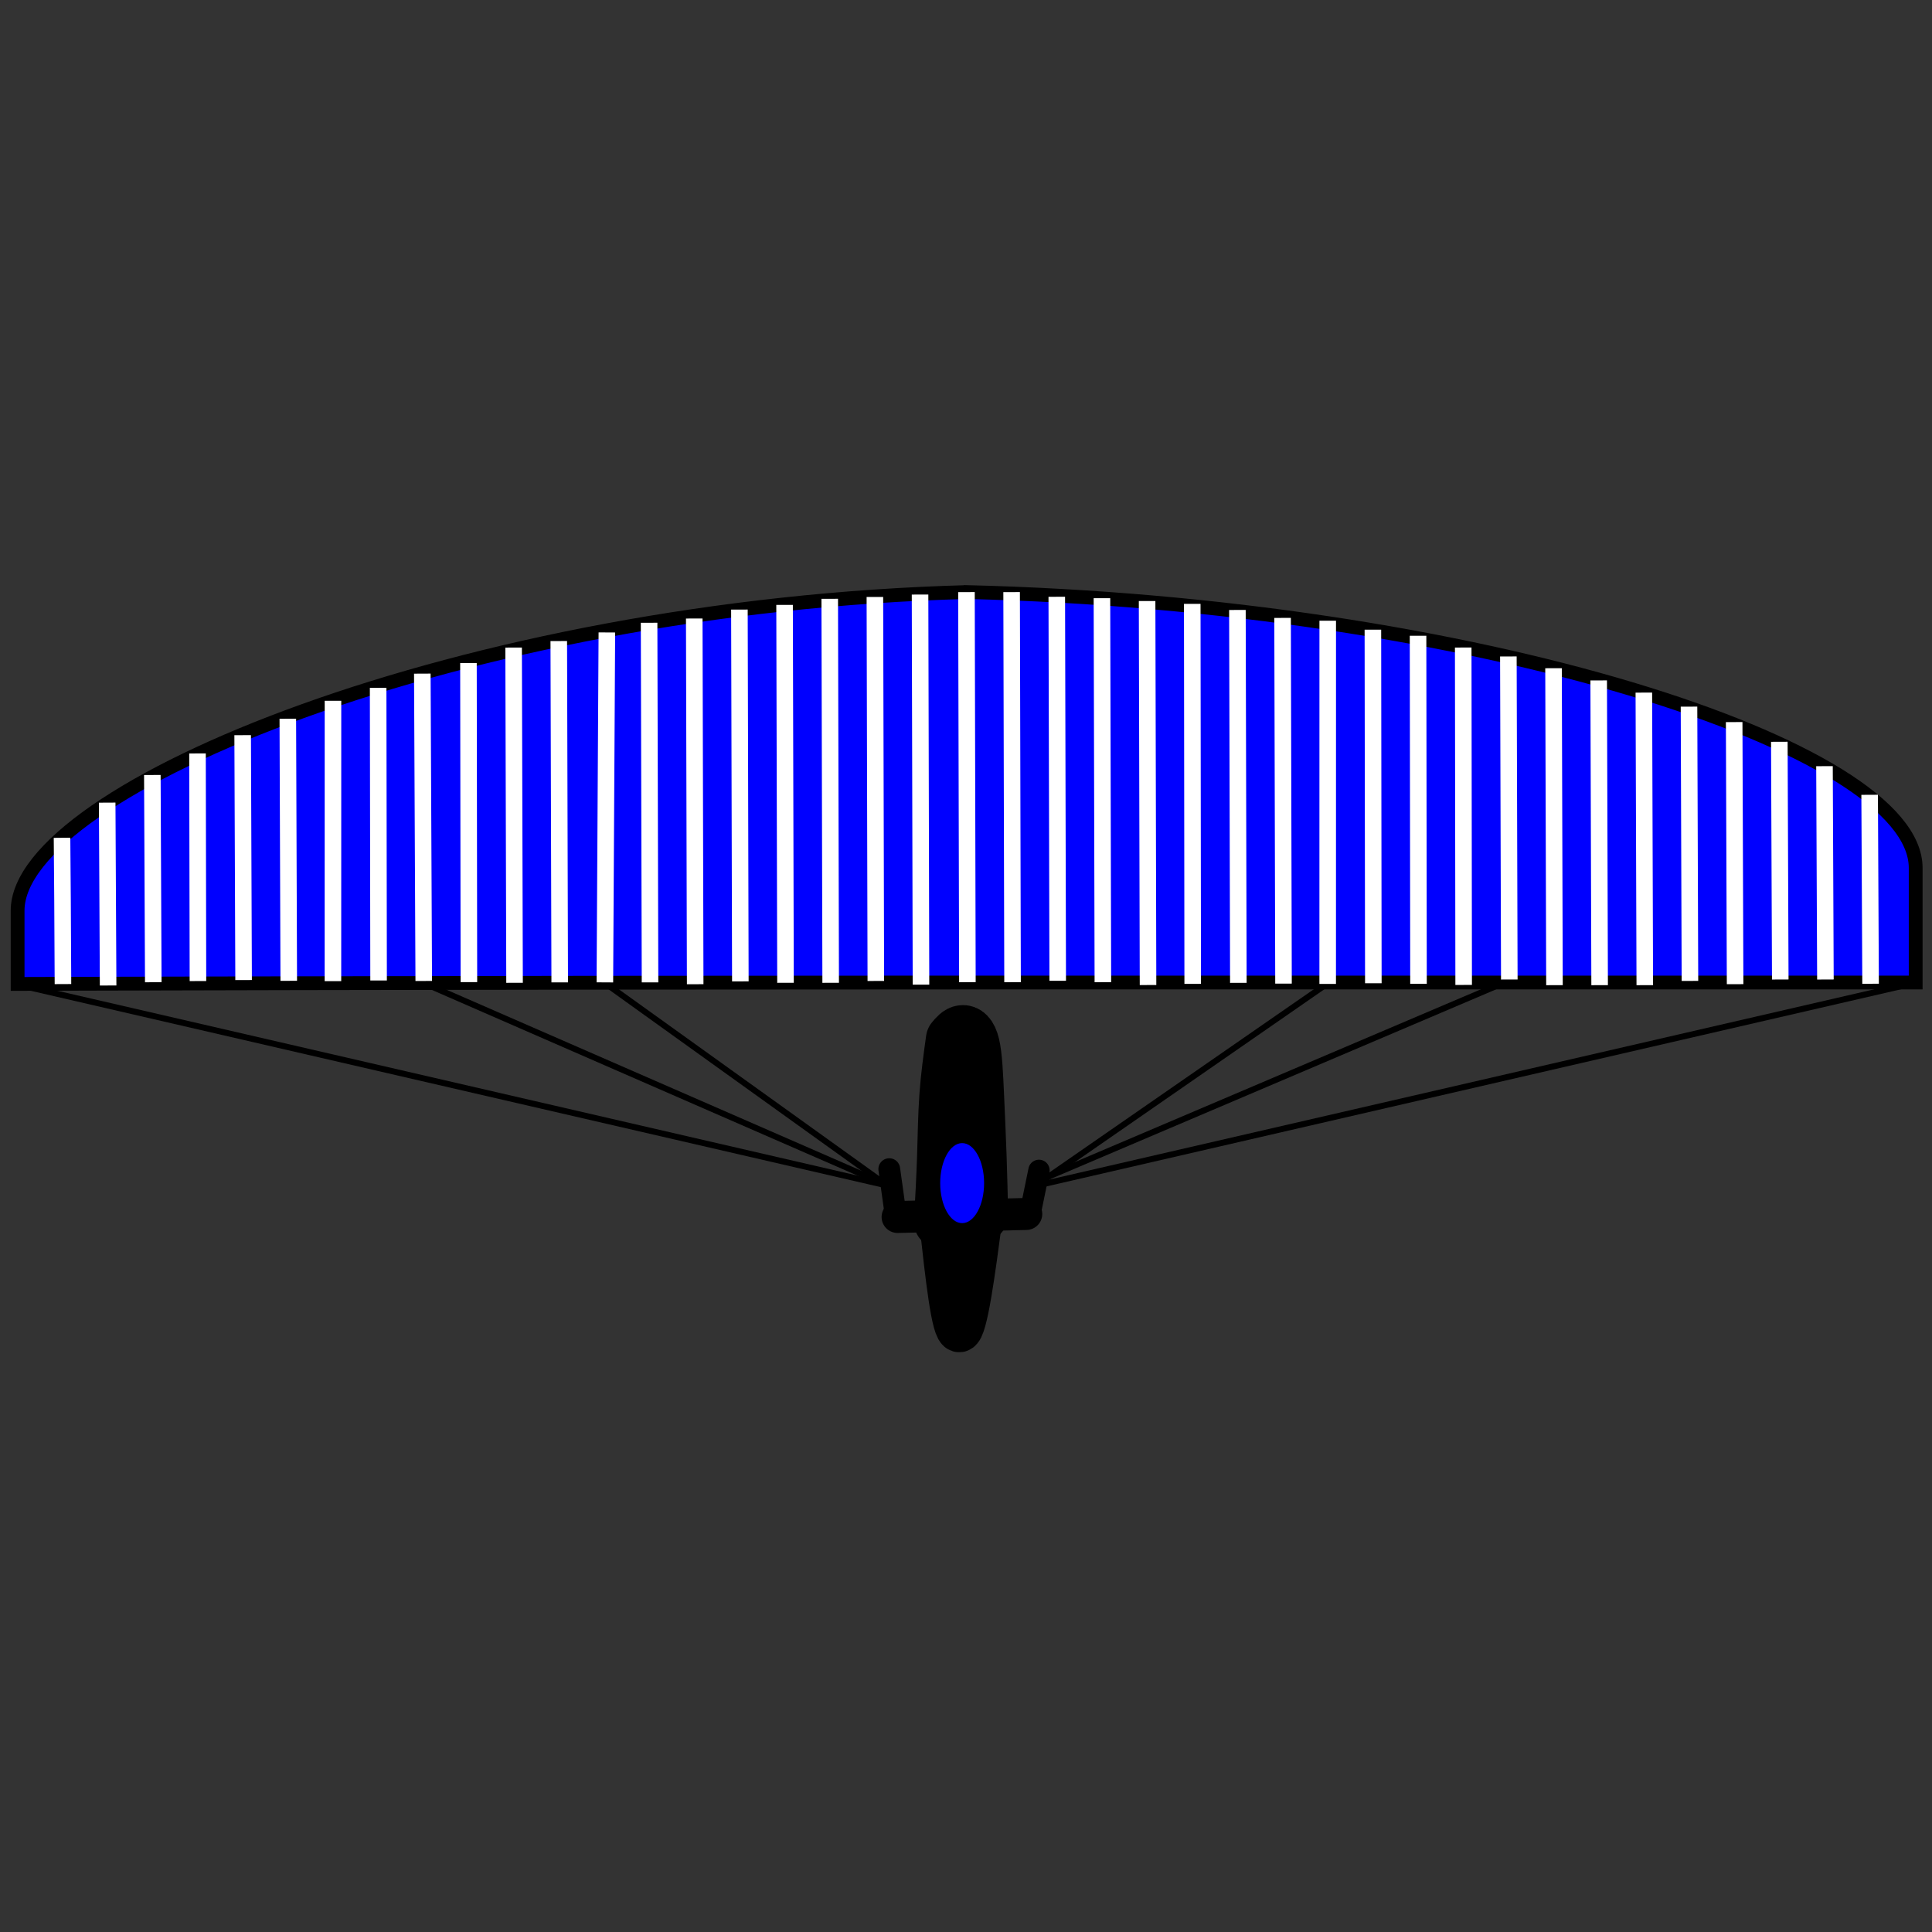 <?xml version="1.0" encoding="UTF-8" standalone="no"?>
<svg
   viewBox="0 0 700 700"
   class="w-full h-auto shadow"
   version="1.1"
   id="svg420"
   sodipodi:docname="canopy.svg"
   inkscape:version="1.2.1 (9c6d41e410, 2022-07-14)"
   width="700"
   height="700"
   xmlns:inkscape="http://www.inkscape.org/namespaces/inkscape"
   xmlns:sodipodi="http://sodipodi.sourceforge.net/DTD/sodipodi-0.dtd"
   xmlns="http://www.w3.org/2000/svg"
   xmlns:svg="http://www.w3.org/2000/svg">
  <rect x="0" y="0" width="700" height="700" fill="#333333" stroke="none"/>
  <defs
     id="defs424">
    <inkscape:path-effect
       effect="bspline"
       id="path-effect1797"
       is_visible="true"
       lpeversion="1"
       weight="33.333"
       steps="2"
       helper_size="0"
       apply_no_weight="true"
       apply_with_weight="true"
       only_selected="false" />
    <inkscape:path-effect
       effect="bspline"
       id="path-effect1791"
       is_visible="true"
       lpeversion="1"
       weight="33.333"
       steps="2"
       helper_size="0"
       apply_no_weight="true"
       apply_with_weight="true"
       only_selected="false" />
    <inkscape:path-effect
       effect="bspline"
       id="path-effect1785"
       is_visible="true"
       lpeversion="1"
       weight="33.333"
       steps="2"
       helper_size="0"
       apply_no_weight="true"
       apply_with_weight="true"
       only_selected="false" />
    <inkscape:path-effect
       effect="bspline"
       id="path-effect1779"
       is_visible="true"
       lpeversion="1"
       weight="33.333"
       steps="2"
       helper_size="0"
       apply_no_weight="true"
       apply_with_weight="true"
       only_selected="false" />
    <inkscape:path-effect
       effect="bspline"
       id="path-effect1773"
       is_visible="true"
       lpeversion="1"
       weight="33.333"
       steps="2"
       helper_size="0"
       apply_no_weight="true"
       apply_with_weight="true"
       only_selected="false" />
    <inkscape:path-effect
       effect="bspline"
       id="path-effect1767"
       is_visible="true"
       lpeversion="1"
       weight="33.333"
       steps="2"
       helper_size="0"
       apply_no_weight="true"
       apply_with_weight="true"
       only_selected="false" />
    <inkscape:path-effect
       effect="bspline"
       id="path-effect1761"
       is_visible="true"
       lpeversion="1"
       weight="33.333"
       steps="2"
       helper_size="0"
       apply_no_weight="true"
       apply_with_weight="true"
       only_selected="false" />
    <inkscape:path-effect
       effect="bspline"
       id="path-effect1755"
       is_visible="true"
       lpeversion="1"
       weight="33.333"
       steps="2"
       helper_size="0"
       apply_no_weight="true"
       apply_with_weight="true"
       only_selected="false" />
    <inkscape:path-effect
       effect="bspline"
       id="path-effect1749"
       is_visible="true"
       lpeversion="1"
       weight="33.333"
       steps="2"
       helper_size="0"
       apply_no_weight="true"
       apply_with_weight="true"
       only_selected="false" />
    <inkscape:path-effect
       effect="bspline"
       id="path-effect1743"
       is_visible="true"
       lpeversion="1"
       weight="33.333"
       steps="2"
       helper_size="0"
       apply_no_weight="true"
       apply_with_weight="true"
       only_selected="false" />
    <inkscape:path-effect
       effect="bspline"
       id="path-effect1737"
       is_visible="true"
       lpeversion="1"
       weight="33.333"
       steps="2"
       helper_size="0"
       apply_no_weight="true"
       apply_with_weight="true"
       only_selected="false" />
    <inkscape:path-effect
       effect="bspline"
       id="path-effect1731"
       is_visible="true"
       lpeversion="1"
       weight="33.333"
       steps="2"
       helper_size="0"
       apply_no_weight="true"
       apply_with_weight="true"
       only_selected="false" />
    <inkscape:path-effect
       effect="bspline"
       id="path-effect1725"
       is_visible="true"
       lpeversion="1"
       weight="33.333"
       steps="2"
       helper_size="0"
       apply_no_weight="true"
       apply_with_weight="true"
       only_selected="false" />
    <inkscape:path-effect
       effect="bspline"
       id="path-effect1719"
       is_visible="true"
       lpeversion="1"
       weight="33.333"
       steps="2"
       helper_size="0"
       apply_no_weight="true"
       apply_with_weight="true"
       only_selected="false" />
    <inkscape:path-effect
       effect="bspline"
       id="path-effect1713"
       is_visible="true"
       lpeversion="1"
       weight="33.333"
       steps="2"
       helper_size="0"
       apply_no_weight="true"
       apply_with_weight="true"
       only_selected="false" />
    <inkscape:path-effect
       effect="bspline"
       id="path-effect1707"
       is_visible="true"
       lpeversion="1"
       weight="33.333"
       steps="2"
       helper_size="0"
       apply_no_weight="true"
       apply_with_weight="true"
       only_selected="false" />
    <inkscape:path-effect
       effect="bspline"
       id="path-effect1701"
       is_visible="true"
       lpeversion="1"
       weight="33.333"
       steps="2"
       helper_size="0"
       apply_no_weight="true"
       apply_with_weight="true"
       only_selected="false" />
    <inkscape:path-effect
       effect="bspline"
       id="path-effect1695"
       is_visible="true"
       lpeversion="1"
       weight="33.333"
       steps="2"
       helper_size="0"
       apply_no_weight="true"
       apply_with_weight="true"
       only_selected="false" />
    <inkscape:path-effect
       effect="bspline"
       id="path-effect1683"
       is_visible="true"
       lpeversion="1"
       weight="33.333"
       steps="2"
       helper_size="0"
       apply_no_weight="true"
       apply_with_weight="true"
       only_selected="false" />
    <inkscape:path-effect
       effect="bspline"
       id="path-effect1677"
       is_visible="true"
       lpeversion="1"
       weight="33.333"
       steps="2"
       helper_size="0"
       apply_no_weight="true"
       apply_with_weight="true"
       only_selected="false" />
    <inkscape:path-effect
       effect="bspline"
       id="path-effect1671"
       is_visible="true"
       lpeversion="1"
       weight="33.333"
       steps="2"
       helper_size="0"
       apply_no_weight="true"
       apply_with_weight="true"
       only_selected="false" />
    <inkscape:path-effect
       effect="bspline"
       id="path-effect1665"
       is_visible="true"
       lpeversion="1"
       weight="33.333"
       steps="2"
       helper_size="0"
       apply_no_weight="true"
       apply_with_weight="true"
       only_selected="false" />
    <inkscape:path-effect
       effect="bspline"
       id="path-effect1659"
       is_visible="true"
       lpeversion="1"
       weight="33.333"
       steps="2"
       helper_size="0"
       apply_no_weight="true"
       apply_with_weight="true"
       only_selected="false" />
    <inkscape:path-effect
       effect="bspline"
       id="path-effect1653"
       is_visible="true"
       lpeversion="1"
       weight="33.333"
       steps="2"
       helper_size="0"
       apply_no_weight="true"
       apply_with_weight="true"
       only_selected="false" />
    <inkscape:path-effect
       effect="bspline"
       id="path-effect1647"
       is_visible="true"
       lpeversion="1"
       weight="33.333"
       steps="2"
       helper_size="0"
       apply_no_weight="true"
       apply_with_weight="true"
       only_selected="false" />
    <inkscape:path-effect
       effect="bspline"
       id="path-effect1641"
       is_visible="true"
       lpeversion="1"
       weight="33.333"
       steps="2"
       helper_size="0"
       apply_no_weight="true"
       apply_with_weight="true"
       only_selected="false" />
    <inkscape:path-effect
       effect="bspline"
       id="path-effect1635"
       is_visible="true"
       lpeversion="1"
       weight="33.333"
       steps="2"
       helper_size="0"
       apply_no_weight="true"
       apply_with_weight="true"
       only_selected="false" />
    <inkscape:path-effect
       effect="bspline"
       id="path-effect1629"
       is_visible="true"
       lpeversion="1"
       weight="33.333"
       steps="2"
       helper_size="0"
       apply_no_weight="true"
       apply_with_weight="true"
       only_selected="false" />
    <inkscape:path-effect
       effect="bspline"
       id="path-effect1623"
       is_visible="true"
       lpeversion="1"
       weight="33.333"
       steps="2"
       helper_size="0"
       apply_no_weight="true"
       apply_with_weight="true"
       only_selected="false" />
    <inkscape:path-effect
       effect="bspline"
       id="path-effect1617"
       is_visible="true"
       lpeversion="1"
       weight="33.333"
       steps="2"
       helper_size="0"
       apply_no_weight="true"
       apply_with_weight="true"
       only_selected="false" />
    <inkscape:path-effect
       effect="bspline"
       id="path-effect1611"
       is_visible="true"
       lpeversion="1"
       weight="33.333"
       steps="2"
       helper_size="0"
       apply_no_weight="true"
       apply_with_weight="true"
       only_selected="false" />
    <inkscape:perspective
       sodipodi:type="inkscape:persp3d"
       inkscape:vp_x="0 : 450.5 : 1"
       inkscape:vp_y="0 : 4 : 0"
       inkscape:vp_z="1 : 450.5 : 1"
       inkscape:persp3d-origin="0.5 : 450.33333 : 1"
       id="perspective1064" />
    <inkscape:path-effect
       effect="bspline"
       id="path-effect7866"
       is_visible="true"
       lpeversion="1"
       weight="33.333"
       steps="2"
       helper_size="0"
       apply_no_weight="true"
       apply_with_weight="true"
       only_selected="false" />
    <inkscape:path-effect
       effect="bspline"
       id="path-effect7257"
       is_visible="true"
       lpeversion="1"
       weight="33.333"
       steps="2"
       helper_size="0"
       apply_no_weight="true"
       apply_with_weight="true"
       only_selected="false" />
    <inkscape:path-effect
       effect="bspline"
       id="path-effect7464"
       is_visible="true"
       lpeversion="1"
       weight="33.333"
       steps="2"
       helper_size="0"
       apply_no_weight="true"
       apply_with_weight="true"
       only_selected="false" />
    <inkscape:path-effect
       effect="bspline"
       id="path-effect7468"
       is_visible="true"
       lpeversion="1"
       weight="33.333"
       steps="2"
       helper_size="0"
       apply_no_weight="true"
       apply_with_weight="true"
       only_selected="false" />
    <inkscape:path-effect
       effect="bspline"
       id="path-effect7704"
       is_visible="true"
       lpeversion="1"
       weight="33.333"
       steps="2"
       helper_size="0"
       apply_no_weight="true"
       apply_with_weight="true"
       only_selected="false" />
    <inkscape:path-effect
       effect="bspline"
       id="path-effect7692"
       is_visible="true"
       lpeversion="1"
       weight="33.333"
       steps="2"
       helper_size="0"
       apply_no_weight="true"
       apply_with_weight="true"
       only_selected="false" />
    <inkscape:path-effect
       effect="bspline"
       id="path-effect7700"
       is_visible="true"
       lpeversion="1"
       weight="33.333"
       steps="2"
       helper_size="0"
       apply_no_weight="true"
       apply_with_weight="true"
       only_selected="false" />
    <inkscape:path-effect
       effect="bspline"
       id="path-effect7696"
       is_visible="true"
       lpeversion="1"
       weight="33.333"
       steps="2"
       helper_size="0"
       apply_no_weight="true"
       apply_with_weight="true"
       only_selected="false" />
    <inkscape:path-effect
       effect="bspline"
       id="path-effect1611-7"
       is_visible="true"
       lpeversion="1"
       weight="33.333"
       steps="2"
       helper_size="0"
       apply_no_weight="true"
       apply_with_weight="true"
       only_selected="false" />
    <inkscape:path-effect
       effect="bspline"
       id="path-effect1623-8"
       is_visible="true"
       lpeversion="1"
       weight="33.333"
       steps="2"
       helper_size="0"
       apply_no_weight="true"
       apply_with_weight="true"
       only_selected="false" />
    <inkscape:path-effect
       effect="bspline"
       id="path-effect1629-3"
       is_visible="true"
       lpeversion="1"
       weight="33.333"
       steps="2"
       helper_size="0"
       apply_no_weight="true"
       apply_with_weight="true"
       only_selected="false" />
    <inkscape:path-effect
       effect="bspline"
       id="path-effect1641-5"
       is_visible="true"
       lpeversion="1"
       weight="33.333"
       steps="2"
       helper_size="0"
       apply_no_weight="true"
       apply_with_weight="true"
       only_selected="false" />
    <inkscape:path-effect
       effect="bspline"
       id="path-effect1647-8"
       is_visible="true"
       lpeversion="1"
       weight="33.333"
       steps="2"
       helper_size="0"
       apply_no_weight="true"
       apply_with_weight="true"
       only_selected="false" />
    <inkscape:path-effect
       effect="bspline"
       id="path-effect1659-1"
       is_visible="true"
       lpeversion="1"
       weight="33.333"
       steps="2"
       helper_size="0"
       apply_no_weight="true"
       apply_with_weight="true"
       only_selected="false" />
    <inkscape:path-effect
       effect="bspline"
       id="path-effect1665-9"
       is_visible="true"
       lpeversion="1"
       weight="33.333"
       steps="2"
       helper_size="0"
       apply_no_weight="true"
       apply_with_weight="true"
       only_selected="false" />
    <inkscape:path-effect
       effect="bspline"
       id="path-effect1671-5"
       is_visible="true"
       lpeversion="1"
       weight="33.333"
       steps="2"
       helper_size="0"
       apply_no_weight="true"
       apply_with_weight="true"
       only_selected="false" />
    <inkscape:path-effect
       effect="bspline"
       id="path-effect1677-0"
       is_visible="true"
       lpeversion="1"
       weight="33.333"
       steps="2"
       helper_size="0"
       apply_no_weight="true"
       apply_with_weight="true"
       only_selected="false" />
    <inkscape:path-effect
       effect="bspline"
       id="path-effect1695-1"
       is_visible="true"
       lpeversion="1"
       weight="33.333"
       steps="2"
       helper_size="0"
       apply_no_weight="true"
       apply_with_weight="true"
       only_selected="false" />
    <inkscape:path-effect
       effect="bspline"
       id="path-effect1707-2"
       is_visible="true"
       lpeversion="1"
       weight="33.333"
       steps="2"
       helper_size="0"
       apply_no_weight="true"
       apply_with_weight="true"
       only_selected="false" />
    <inkscape:path-effect
       effect="bspline"
       id="path-effect1719-7"
       is_visible="true"
       lpeversion="1"
       weight="33.333"
       steps="2"
       helper_size="0"
       apply_no_weight="true"
       apply_with_weight="true"
       only_selected="false" />
    <inkscape:path-effect
       effect="bspline"
       id="path-effect1725-0"
       is_visible="true"
       lpeversion="1"
       weight="33.333"
       steps="2"
       helper_size="0"
       apply_no_weight="true"
       apply_with_weight="true"
       only_selected="false" />
    <inkscape:path-effect
       effect="bspline"
       id="path-effect1737-7"
       is_visible="true"
       lpeversion="1"
       weight="33.333"
       steps="2"
       helper_size="0"
       apply_no_weight="true"
       apply_with_weight="true"
       only_selected="false" />
    <inkscape:path-effect
       effect="bspline"
       id="path-effect1749-5"
       is_visible="true"
       lpeversion="1"
       weight="33.333"
       steps="2"
       helper_size="0"
       apply_no_weight="true"
       apply_with_weight="true"
       only_selected="false" />
    <inkscape:path-effect
       effect="bspline"
       id="path-effect1755-1"
       is_visible="true"
       lpeversion="1"
       weight="33.333"
       steps="2"
       helper_size="0"
       apply_no_weight="true"
       apply_with_weight="true"
       only_selected="false" />
    <inkscape:path-effect
       effect="bspline"
       id="path-effect1773-0"
       is_visible="true"
       lpeversion="1"
       weight="33.333"
       steps="2"
       helper_size="0"
       apply_no_weight="true"
       apply_with_weight="true"
       only_selected="false" />
    <inkscape:path-effect
       effect="bspline"
       id="path-effect1767-3"
       is_visible="true"
       lpeversion="1"
       weight="33.333"
       steps="2"
       helper_size="0"
       apply_no_weight="true"
       apply_with_weight="true"
       only_selected="false" />
    <inkscape:path-effect
       effect="bspline"
       id="path-effect1779-2"
       is_visible="true"
       lpeversion="1"
       weight="33.333"
       steps="2"
       helper_size="0"
       apply_no_weight="true"
       apply_with_weight="true"
       only_selected="false" />
    <inkscape:path-effect
       effect="bspline"
       id="path-effect1785-8"
       is_visible="true"
       lpeversion="1"
       weight="33.333"
       steps="2"
       helper_size="0"
       apply_no_weight="true"
       apply_with_weight="true"
       only_selected="false" />
    <inkscape:path-effect
       effect="bspline"
       id="path-effect1797-9"
       is_visible="true"
       lpeversion="1"
       weight="33.333"
       steps="2"
       helper_size="0"
       apply_no_weight="true"
       apply_with_weight="true"
       only_selected="false" />
  </defs>
  <sodipodi:namedview
     id="namedview422"
     pagecolor="#ffffff"
     bordercolor="#000000"
     borderopacity="0.25"
     inkscape:showpageshadow="2"
     inkscape:pageopacity="0.0"
     inkscape:pagecheckerboard="0"
     inkscape:deskcolor="#d1d1d1"
     showgrid="false"
     inkscape:zoom="1.075"
     inkscape:cx="277.2093"
     inkscape:cy="274.4186"
     inkscape:window-width="1920"
     inkscape:window-height="1017"
     inkscape:window-x="1912"
     inkscape:window-y="32"
     inkscape:window-maximized="1"
     inkscape:current-layer="svg420" />
  <!-- High-performance Canopy with straight trailing edge -->
  <path
     class="paraglider-canopy"
     d="M 350.275,214.516 C 168.471,219.394 6.38,285.777 6.38,329.944 v 26.553 c 0,0 156.797,-0.514 339.602,-0.514 H 694.086 v -41.535 c -10e-6,-44.167 -161.005,-95.568 -343.81,-99.933 z"
     id="path304"
     style="fill:#0000ff;stroke:#000000;stroke-width:5;stroke-dasharray:none;stroke-opacity:1"
     sodipodi:nodetypes="cscscsc" />
  <!-- Horizontal cell divisions (parallel to straight trailing edge) -->
  <!-- Main ribs (more numerous in performance wings) -->
  <path
     class="performance-rib"
     d="m 694.086,241.971 v 88.334"
     id="path336"
     sodipodi:nodetypes="cc"
     style="stroke-width:1.09" />
  <!-- Suspension lines (more lines for performance wings) -->
  <!-- Left side lines (numerous cascade lines) -->
  <!-- Right side lines -->
  <!-- Advanced speed system (performance feature) -->
  <line
     x1="349.982"
     y1="341.347"
     x2="349.982"
     y2="308.222"
     class="speed-system"
     id="line390"
     style="stroke-width:1.09" />
  <line
     x1="349.982"
     y1="308.222"
     x2="425.255"
     y2="297.18"
     class="speed-system"
     id="line394"
     style="stroke-width:1.09" />
  <!-- Harness with performance cut -->
  <!-- Pilot (low drag position) -->
  <!-- Wingtip steering (performance optimized) -->
  <!-- Straight trailing edge indicator -->
  <!-- Aspect ratio indicator -->
  <path
     style="fill:#ffffff;stroke:#ffffff;stroke-width:6;stroke-linecap:butt;stroke-linejoin:miter;stroke-miterlimit:4;stroke-dasharray:none;stroke-opacity:1"
     d="m 350.167,214.53 c 0.113,47.125 0.226,94.238 0.339,141.339"
     id="path7864"
     inkscape:path-effect="#path-effect7866"
     inkscape:original-d="m 350.16699,214.5302 c 0.11407,47.12497 0.22704,94.23789 0.33891,141.33865"
     sodipodi:nodetypes="cc" />
  <path
     style="fill:none;stroke:#000000;stroke-width:11.588;stroke-linecap:round;stroke-linejoin:round;stroke-miterlimit:4;stroke-dasharray:none;stroke-opacity:1"
     d="m 325.216,440.937 c 15.571,-0.364 31.112,-0.728 46.622,-1.091"
     id="path7255"
     inkscape:path-effect="#path-effect7257"
     inkscape:original-d="m 325.21633,440.93749 c 15.57254,-0.30362 31.11297,-0.67926 46.62203,-1.09111"
     sodipodi:nodetypes="cc" />
  <path
     style="fill:none;stroke:#000000;stroke-width:19.313;stroke-linecap:round;stroke-linejoin:round;stroke-miterlimit:4;stroke-dasharray:none;stroke-opacity:1"
     d="m 340.798,442.713 c 0.43,-7.823 0.862,-15.692 1.117,-23.35 0.255,-7.658 0.33,-15.107 0.833,-22.2 0.503,-7.094 1.444,-13.874 2.38,-20.61 1.078,-1.291 2.145,-2.569 3.516,-2.722 1.371,-0.153 2.982,0.82 3.918,4.778 0.936,3.958 1.24,10.879 1.567,18.175 0.326,7.296 0.675,14.967 0.928,22.278 0.252,7.31 0.409,14.261 0.565,21.163"
     id="path7462"
     inkscape:path-effect="#path-effect7464"
     inkscape:original-d="m 340.79806,442.71336 c 0.46593,-7.82088 0.8939,-15.69039 1.29642,-23.60711 0.10689,-7.40041 0.17931,-14.8491 0.2261,-22.34423 0.96759,-6.68706 2.80685,-20.20873 2.80685,-20.20873 0,0 2.18888,-2.53286 3.23378,-3.87328 1.64229,1.01832 3.25276,1.99093 4.83129,2.91756 0.33489,6.96901 0.63883,13.88951 0.91173,20.76242 0.38235,7.71914 0.72929,15.39027 1.04658,23.01353 0.18801,6.99817 0.34455,13.94877 0.47107,20.85131"
     sodipodi:nodetypes="ccccccccc" />
  <path
     style="fill:none;stroke:#000000;stroke-width:15.45;stroke-linecap:butt;stroke-linejoin:miter;stroke-miterlimit:4;stroke-dasharray:none;stroke-opacity:1"
     d="m 340.798,442.713 c 2.191,19.986 4.377,39.922 6.842,39.503 2.465,-0.419 5.221,-21.184 7.982,-41.992"
     id="path7466"
     inkscape:path-effect="#path-effect7468"
     inkscape:original-d="m 340.79806,442.71336 c 2.21668,19.98353 4.40248,39.91922 6.55651,59.80764 2.78606,-20.71884 5.54325,-41.48338 8.26747,-62.29667"
     sodipodi:nodetypes="ccc" />
  <path
     style="fill:none;stroke:#000000;stroke-width:2.179;stroke-linecap:butt;stroke-linejoin:miter;stroke-miterlimit:4;stroke-dasharray:none;stroke-opacity:1"
     d="M 6.758,356.847 C 112.78,381.338 218.758,405.818 324.69,430.289"
     id="path7690"
     inkscape:path-effect="#path-effect7692"
     inkscape:original-d="M 6.758121,356.8466 C 112.78023,381.33856 218.75757,405.81932 324.6903,430.28891"
     sodipodi:nodetypes="cc" />
  <path
     style="fill:none;stroke:#000000;stroke-width:2.179;stroke-linecap:butt;stroke-linejoin:miter;stroke-miterlimit:4;stroke-dasharray:none;stroke-opacity:1"
     d="M 374.036,429.93 C 480.428,405.384 586.802,380.842 693.159,356.305"
     id="path7694"
     inkscape:path-effect="#path-effect7696"
     inkscape:original-d="M 374.03627,429.92952 C 480.42842,405.38524 586.80254,380.84379 693.1588,356.30509"
     sodipodi:nodetypes="cc" />
  <path
     style="fill:none;stroke:#000000;stroke-width:2.179;stroke-linecap:butt;stroke-linejoin:miter;stroke-miterlimit:4;stroke-dasharray:none;stroke-opacity:1"
     d="m 374.728,429.926 c 35.366,-24.499 70.733,-49 106.103,-73.502"
     id="path7698"
     inkscape:path-effect="#path-effect7700"
     inkscape:original-d="m 374.72778,429.92562 c 35.36661,-24.4979 70.73434,-48.99843 106.10315,-73.50154"
     sodipodi:nodetypes="cc" />
  <path
     style="fill:#ff0000;stroke:#000000;stroke-width:2.179;stroke-linecap:butt;stroke-linejoin:miter;stroke-miterlimit:4;stroke-dasharray:none;stroke-opacity:1"
     d="m 323.999,431.382 c -34.943,-25.073 -69.93,-50.178 -104.962,-75.315"
     id="path7702"
     inkscape:path-effect="#path-effect7704"
     inkscape:original-d="M 323.99886,431.38232 C 289.05585,406.30944 254.06884,381.20463 219.03734,356.06759"
     sodipodi:nodetypes="cc" />
  <ellipse
     style="fill:#0000ff;stroke-width:18.97;stroke-linecap:round;stroke-linejoin:round;stroke-miterlimit:4;stroke-dasharray:none;paint-order:fill markers stroke"
     id="path4899"
     cx="347.744"
     cy="430.754"
     rx="7.952"
     ry="14.499"
     transform="matrix(1,-0.006,0.002,1,0,0)" />
  <path
     style="fill:none;stroke:#000000;stroke-width:7.881;stroke-linecap:round;stroke-linejoin:round;stroke-miterlimit:4;stroke-dasharray:none;stroke-opacity:1"
     d="m 322.195,423.598 2.305,16.503"
     id="path5083"
     sodipodi:nodetypes="cc" />
  <path
     style="fill:none;stroke:#000000;stroke-width:7.725;stroke-linecap:round;stroke-linejoin:round;stroke-miterlimit:4;stroke-dasharray:none;stroke-opacity:1"
     d="m 376.438,424.042 -3.314,16.146"
     id="path5085"
     sodipodi:nodetypes="cc" />
  <path
     style="fill:none;stroke:#000000;stroke-width:2.179;stroke-linecap:butt;stroke-linejoin:miter;stroke-miterlimit:4;stroke-dasharray:none;stroke-opacity:1"
     d="m 153.656,356.244 170.436,74.357"
     id="path6003"
     sodipodi:nodetypes="cc" />
  <path
     style="fill:none;stroke:#000000;stroke-width:2.179;stroke-linecap:butt;stroke-linejoin:miter;stroke-miterlimit:4;stroke-dasharray:none;stroke-opacity:1"
     d="M 375.945,427.977 547.273,355.06"
     id="path6038"
     sodipodi:nodetypes="cc" />
  <path
     style="fill:#ffffff;stroke:#ffffff;stroke-width:6;stroke-linecap:butt;stroke-linejoin:miter;stroke-miterlimit:4;stroke-dasharray:none;stroke-opacity:1"
     d="m 366.529,214.53 c 0.113,47.125 0.226,94.238 0.339,141.339"
     id="path1607"
     inkscape:path-effect="#path-effect1611"
     inkscape:original-d="m 366.52905,214.5302 c 0.11407,47.12497 0.22703,94.23789 0.33889,141.33865"
     sodipodi:nodetypes="cc" />
  <path
     style="fill:#ffffff;stroke:#ffffff;stroke-width:6;stroke-linecap:butt;stroke-linejoin:miter;stroke-miterlimit:4;stroke-dasharray:none;stroke-opacity:1"
     d="m 382.891,216.225 c 0.113,46.389 0.226,92.765 0.339,139.13"
     id="path1619"
     inkscape:path-effect="#path-effect1623"
     inkscape:original-d="m 382.89109,216.22497 c 0.11407,46.3887 0.22704,92.76548 0.33891,139.1303"
     sodipodi:nodetypes="cc" />
  <path
     style="fill:#ffffff;stroke:#ffffff;stroke-width:6;stroke-linecap:butt;stroke-linejoin:miter;stroke-miterlimit:4;stroke-dasharray:none;stroke-opacity:1"
     d="m 399.253,216.739 c 0.113,46.389 0.226,92.765 0.339,139.13"
     id="path1625"
     inkscape:path-effect="#path-effect1629"
     inkscape:original-d="m 399.25314,216.73855 c 0.11407,46.38869 0.22703,92.76548 0.33889,139.1303"
     sodipodi:nodetypes="cc" />
  <path
     style="fill:#ffffff;stroke:#ffffff;stroke-width:6;stroke-linecap:butt;stroke-linejoin:miter;stroke-miterlimit:4;stroke-dasharray:none;stroke-opacity:1"
     d="m 415.615,217.766 c 0.113,46.389 0.226,92.765 0.339,139.13"
     id="path1637"
     inkscape:path-effect="#path-effect1641"
     inkscape:original-d="m 415.61519,217.76569 c 0.11406,46.38868 0.22702,92.76548 0.33889,139.13029"
     sodipodi:nodetypes="cc" />
  <path
     style="fill:#ffffff;stroke:#ffffff;stroke-width:6;stroke-linecap:butt;stroke-linejoin:miter;stroke-miterlimit:4;stroke-dasharray:none;stroke-opacity:1"
     d="m 431.977,218.793 c 0.054,45.904 0.108,91.797 0.162,137.678"
     id="path1643"
     inkscape:path-effect="#path-effect1647"
     inkscape:original-d="m 431.97723,218.79284 c 0.0551,45.90436 0.10914,91.79696 0.16208,137.67769"
     sodipodi:nodetypes="cc" />
  <path
     style="fill:#ffffff;stroke:#ffffff;stroke-width:6;stroke-linecap:butt;stroke-linejoin:miter;stroke-miterlimit:4;stroke-dasharray:none;stroke-opacity:1"
     d="m 448.339,221.001 c 0.113,45.047 0.226,90.082 0.339,135.106"
     id="path1655"
     inkscape:path-effect="#path-effect1659"
     inkscape:original-d="m 448.33929,221.00119 c 0.11407,45.04699 0.22702,90.08241 0.33889,135.10619"
     sodipodi:nodetypes="cc" />
  <path
     style="fill:#ffffff;stroke:#ffffff;stroke-width:6;stroke-linecap:butt;stroke-linejoin:miter;stroke-miterlimit:4;stroke-dasharray:none;stroke-opacity:1"
     d="m 464.701,223.877 c 0.113,44.18 0.226,88.348 0.339,132.505"
     id="path1661"
     inkscape:path-effect="#path-effect1665"
     inkscape:original-d="m 464.70132,223.87717 c 0.11407,44.17981 0.22704,88.34825 0.3389,132.50524"
     sodipodi:nodetypes="cc" />
  <path
     style="fill:#ffffff;stroke:#ffffff;stroke-width:6;stroke-linecap:butt;stroke-linejoin:miter;stroke-miterlimit:4;stroke-dasharray:none;stroke-opacity:1"
     d="m 481.063,224.904 c -0.005,43.877 -0.01,87.743 -0.015,131.597"
     id="path1667"
     inkscape:path-effect="#path-effect1671"
     inkscape:original-d="m 481.06337,224.90431 c -0.004,43.87711 -0.009,87.74294 -0.0148,131.59736"
     sodipodi:nodetypes="cc" />
  <path
     style="fill:#ffffff;stroke:#ffffff;stroke-width:6;stroke-linecap:butt;stroke-linejoin:miter;stroke-miterlimit:4;stroke-dasharray:none;stroke-opacity:1"
     d="m 497.425,228.14 c 0.054,42.717 0.108,85.423 0.162,128.118"
     id="path1673"
     inkscape:path-effect="#path-effect1677"
     inkscape:original-d="m 497.42542,228.13979 c 0.0551,42.71705 0.10914,85.4231 0.16207,128.118"
     sodipodi:nodetypes="cc" />
  <path
     style="fill:#ffffff;stroke:#ffffff;stroke-width:6;stroke-linecap:butt;stroke-linejoin:miter;stroke-miterlimit:4;stroke-dasharray:none;stroke-opacity:1"
     d="m 513.787,230.348 c 0.054,42.041 0.108,84.072 0.162,126.091"
     id="path1691"
     inkscape:path-effect="#path-effect1695"
     inkscape:original-d="m 513.78747,230.34815 c 0.0551,42.0413 0.10913,84.07174 0.16208,126.09122"
     sodipodi:nodetypes="cc" />
  <path
     style="fill:#ffffff;stroke:#ffffff;stroke-width:6;stroke-linecap:butt;stroke-linejoin:miter;stroke-miterlimit:4;stroke-dasharray:none;stroke-opacity:1"
     d="m 530.15,234.611 c 0.054,40.76 0.108,81.51 0.162,122.249"
     id="path1703"
     inkscape:path-effect="#path-effect1707"
     inkscape:original-d="m 530.14951,234.61078 c 0.0551,40.76016 0.10913,81.50976 0.16207,122.24869"
     sodipodi:nodetypes="cc" />
  <path
     style="fill:#ffffff;stroke:#ffffff;stroke-width:6;stroke-linecap:butt;stroke-linejoin:miter;stroke-miterlimit:4;stroke-dasharray:none;stroke-opacity:1"
     d="m 546.512,237.846 c 0.113,39.026 0.226,78.041 0.339,117.047"
     id="path1715"
     inkscape:path-effect="#path-effect1719"
     inkscape:original-d="m 546.51156,237.84627 c 0.11407,39.0258 0.22703,78.04142 0.33889,117.04678"
     sodipodi:nodetypes="cc" />
  <path
     style="fill:#ffffff;stroke:#ffffff;stroke-width:6;stroke-linecap:butt;stroke-linejoin:miter;stroke-miterlimit:4;stroke-dasharray:none;stroke-opacity:1"
     d="m 562.874,242.109 c 0.113,38.29 0.226,76.569 0.339,114.838"
     id="path1721"
     inkscape:path-effect="#path-effect1725"
     inkscape:original-d="m 562.8736,242.10889 c 0.11407,38.28952 0.22704,76.56902 0.33891,114.83845"
     sodipodi:nodetypes="cc" />
  <path
     style="fill:#ffffff;stroke:#ffffff;stroke-width:6;stroke-linecap:butt;stroke-linejoin:miter;stroke-miterlimit:4;stroke-dasharray:none;stroke-opacity:1"
     d="m 579.236,246.526 c 0.113,36.817 0.226,73.624 0.339,110.422"
     id="path1733"
     inkscape:path-effect="#path-effect1737"
     inkscape:original-d="m 579.23566,246.52559 c 0.11407,36.81694 0.22703,73.6242 0.33889,110.42175"
     sodipodi:nodetypes="cc" />
  <path
     style="fill:#ffffff;stroke:#ffffff;stroke-width:6;stroke-linecap:butt;stroke-linejoin:miter;stroke-miterlimit:4;stroke-dasharray:none;stroke-opacity:1"
     d="m 595.598,250.942 c 0.113,35.344 0.226,70.679 0.339,106.005"
     id="path1745"
     inkscape:path-effect="#path-effect1749"
     inkscape:original-d="m 595.5977,250.94229 c 0.11406,35.34436 0.22703,70.6794 0.3389,106.00505"
     sodipodi:nodetypes="cc" />
  <path
     style="fill:#ffffff;stroke:#ffffff;stroke-width:6;stroke-linecap:butt;stroke-linejoin:miter;stroke-miterlimit:4;stroke-dasharray:none;stroke-opacity:1"
     d="m 611.96,256.027 c 0.113,33.136 0.226,66.262 0.339,99.38"
     id="path1751"
     inkscape:path-effect="#path-effect1755"
     inkscape:original-d="m 611.95974,256.02663 c 0.11407,33.1355 0.22704,66.26218 0.3389,99.38"
     sodipodi:nodetypes="cc" />
  <path
     style="fill:#ffffff;stroke:#ffffff;stroke-width:6;stroke-linecap:butt;stroke-linejoin:miter;stroke-miterlimit:4;stroke-dasharray:none;stroke-opacity:1"
     d="m 644.684,268.763 c 0.113,28.718 0.226,57.428 0.339,86.13"
     id="path1763"
     inkscape:path-effect="#path-effect1767"
     inkscape:original-d="m 644.68384,268.76317 c 0.11407,28.71776 0.22704,57.42775 0.3389,86.12989"
     sodipodi:nodetypes="cc" />
  <path
     style="fill:#ffffff;stroke:#ffffff;stroke-width:6;stroke-linecap:butt;stroke-linejoin:miter;stroke-miterlimit:4;stroke-dasharray:none;stroke-opacity:1"
     d="m 628.322,261.625 c 0.113,31.663 0.226,63.317 0.339,94.963"
     id="path1769"
     inkscape:path-effect="#path-effect1773"
     inkscape:original-d="m 628.3218,261.62454 c 0.11407,31.66292 0.22702,63.31737 0.33889,94.9633"
     sodipodi:nodetypes="cc" />
  <path
     style="fill:#ffffff;stroke:#ffffff;stroke-width:6;stroke-linecap:butt;stroke-linejoin:miter;stroke-miterlimit:4;stroke-dasharray:none;stroke-opacity:1"
     d="m 661.046,277.597 c 0.113,25.773 0.226,51.538 0.339,77.296"
     id="path1775"
     inkscape:path-effect="#path-effect1779"
     inkscape:original-d="m 661.04589,277.59657 c 0.11407,25.77262 0.22702,51.53813 0.33889,77.29649"
     sodipodi:nodetypes="cc" />
  <path
     style="fill:#ffffff;stroke:#ffffff;stroke-width:6;stroke-linecap:butt;stroke-linejoin:miter;stroke-miterlimit:4;stroke-dasharray:none;stroke-opacity:1"
     d="m 677.408,287.971 c 0.113,22.827 0.226,45.648 0.339,68.463"
     id="path1781"
     inkscape:path-effect="#path-effect1785"
     inkscape:original-d="m 677.40793,287.97069 c 0.11407,22.82745 0.22703,45.64849 0.3389,68.46308"
     sodipodi:nodetypes="cc" />
  <path
     style="fill:#ffffff;stroke:#ffffff;stroke-width:6;stroke-linecap:butt;stroke-linejoin:miter;stroke-miterlimit:4;stroke-dasharray:none;stroke-opacity:1"
     d="m 22.473,303.546 c 0.062,6.899 0.123,13.797 0.18,22.631 0.056,8.834 0.108,19.604 0.159,30.374"
     id="path1619-9"
     inkscape:path-effect="#path-effect1623-8"
     inkscape:original-d="m 22.472789,303.54597 c 0.06265,6.8993 0.124245,13.79706 0.184748,20.69326 0.05162,10.77183 0.103845,21.54229 0.15415,32.31137"
     sodipodi:nodetypes="ccc" />
  <path
     style="fill:#ffffff;stroke:#ffffff;stroke-width:6;stroke-linecap:butt;stroke-linejoin:miter;stroke-miterlimit:4;stroke-dasharray:none;stroke-opacity:1"
     d="m 38.835,290.809 c 0.113,22.091 0.226,44.176 0.339,66.255"
     id="path1625-6"
     inkscape:path-effect="#path-effect1629-3"
     inkscape:original-d="m 38.834827,290.80944 c 0.114069,22.09116 0.227035,44.17609 0.338899,66.25473"
     sodipodi:nodetypes="cc" />
  <path
     style="fill:#ffffff;stroke:#ffffff;stroke-width:6;stroke-linecap:butt;stroke-linejoin:miter;stroke-miterlimit:4;stroke-dasharray:none;stroke-opacity:1"
     d="m 55.197,280.795 c 0.113,25.036 0.226,50.066 0.339,75.088"
     id="path1637-2"
     inkscape:path-effect="#path-effect1641-5"
     inkscape:original-d="m 55.196877,280.79483 c 0.114067,25.0363 0.227034,50.06571 0.338898,75.08813"
     sodipodi:nodetypes="cc" />
  <path
     style="fill:#ffffff;stroke:#ffffff;stroke-width:6;stroke-linecap:butt;stroke-linejoin:miter;stroke-miterlimit:4;stroke-dasharray:none;stroke-opacity:1"
     d="m 71.559,272.989 c 0.054,27.497 0.108,54.987 0.162,82.469"
     id="path1643-7"
     inkscape:path-effect="#path-effect1647-8"
     inkscape:original-d="m 71.558926,272.98856 c 0.05511,27.49715 0.109137,54.98682 0.162072,82.46894"
     sodipodi:nodetypes="cc" />
  <path
     style="fill:#ffffff;stroke:#ffffff;stroke-width:6;stroke-linecap:butt;stroke-linejoin:miter;stroke-miterlimit:4;stroke-dasharray:none;stroke-opacity:1"
     d="m 87.921,266.364 c 0.113,29.585 0.226,59.162 0.339,88.731"
     id="path1655-6"
     inkscape:path-effect="#path-effect1659-1"
     inkscape:original-d="m 87.920971,266.36351 c 0.114069,29.58495 0.227032,59.16191 0.338898,88.73084"
     sodipodi:nodetypes="cc" />
  <path
     style="fill:#ffffff;stroke:#ffffff;stroke-width:6;stroke-linecap:butt;stroke-linejoin:miter;stroke-miterlimit:4;stroke-dasharray:none;stroke-opacity:1"
     d="m 104.283,260.406 c 0.113,31.663 0.226,63.317 0.339,94.963"
     id="path1661-7"
     inkscape:path-effect="#path-effect1665-9"
     inkscape:original-d="m 104.283,260.4061 c 0.11407,31.6629 0.22704,63.31736 0.33891,94.96328"
     sodipodi:nodetypes="cc" />
  <path
     style="fill:#ffffff;stroke:#ffffff;stroke-width:6;stroke-linecap:butt;stroke-linejoin:miter;stroke-miterlimit:4;stroke-dasharray:none;stroke-opacity:1"
     d="m 120.645,253.9 c -0.005,33.872 -0.01,67.735 -0.015,101.588"
     id="path1667-0"
     inkscape:path-effect="#path-effect1671-5"
     inkscape:original-d="m 120.64506,253.90032 c -0.004,33.87177 -0.009,67.73457 -0.0148,101.58833"
     sodipodi:nodetypes="cc" />
  <path
     style="fill:#ffffff;stroke:#ffffff;stroke-width:6;stroke-linecap:butt;stroke-linejoin:miter;stroke-miterlimit:4;stroke-dasharray:none;stroke-opacity:1"
     d="m 137.007,249.21 c 0.054,35.354 0.108,70.699 0.162,106.034"
     id="path1673-3"
     inkscape:path-effect="#path-effect1677-0"
     inkscape:original-d="m 137.00711,249.21028 c 0.0552,35.35416 0.10913,70.69902 0.16207,106.03449"
     sodipodi:nodetypes="cc" />
  <path
     style="fill:#ffffff;stroke:#ffffff;stroke-width:6;stroke-linecap:butt;stroke-linejoin:miter;stroke-miterlimit:4;stroke-dasharray:none;stroke-opacity:1"
     d="m 153.015,244.067 c 0.172,37.129 0.344,74.249 0.516,111.359"
     id="path1691-1"
     inkscape:path-effect="#path-effect1695-1"
     inkscape:original-d="m 153.01549,244.06729 c 0.17303,37.12943 0.34495,74.24914 0.51574,111.35905"
     sodipodi:nodetypes="cc" />
  <path
     style="fill:#ffffff;stroke:#ffffff;stroke-width:6;stroke-linecap:butt;stroke-linejoin:miter;stroke-miterlimit:4;stroke-dasharray:none;stroke-opacity:1"
     d="m 169.731,240.223 c 0.054,38.551 0.108,77.093 0.162,115.624"
     id="path1703-6"
     inkscape:path-effect="#path-effect1707-2"
     inkscape:original-d="m 169.7312,240.22281 c 0.0552,38.55129 0.10913,77.09253 0.16206,115.62363"
     sodipodi:nodetypes="cc" />
  <path
     style="fill:#ffffff;stroke:#ffffff;stroke-width:6;stroke-linecap:butt;stroke-linejoin:miter;stroke-miterlimit:4;stroke-dasharray:none;stroke-opacity:1"
     d="m 186.093,234.625 c 0.113,40.498 0.226,80.986 0.339,121.463"
     id="path1715-4"
     inkscape:path-effect="#path-effect1719-7"
     inkscape:original-d="m 186.09324,234.6249 c 0.11407,40.49835 0.22704,80.98622 0.33891,121.46348"
     sodipodi:nodetypes="cc" />
  <path
     style="fill:#ffffff;stroke:#ffffff;stroke-width:6;stroke-linecap:butt;stroke-linejoin:miter;stroke-miterlimit:4;stroke-dasharray:none;stroke-opacity:1"
     d="m 202.455,232.262 c 0.113,41.235 0.226,82.459 0.339,123.672"
     id="path1721-7"
     inkscape:path-effect="#path-effect1725-0"
     inkscape:original-d="m 202.4553,232.26248 c 0.11407,41.23465 0.22703,82.45863 0.33889,123.67183"
     sodipodi:nodetypes="cc" />
  <path
     style="fill:#ffffff;stroke:#ffffff;stroke-width:6;stroke-linecap:butt;stroke-linejoin:miter;stroke-miterlimit:4;stroke-dasharray:none;stroke-opacity:1"
     d="m 219.878,229.146 c -0.241,42.274 -0.481,84.536 -0.722,126.788"
     id="path1733-4"
     inkscape:path-effect="#path-effect1737-7"
     inkscape:original-d="m 219.87832,229.14625 c -0.23967,42.27364 -0.48037,84.53635 -0.72207,126.78806"
     sodipodi:nodetypes="cc" />
  <path
     style="fill:#ffffff;stroke:#ffffff;stroke-width:6;stroke-linecap:butt;stroke-linejoin:miter;stroke-miterlimit:4;stroke-dasharray:none;stroke-opacity:1"
     d="m 235.179,225.637 c 0.113,43.444 0.226,86.876 0.339,130.297"
     id="path1745-2"
     inkscape:path-effect="#path-effect1749-5"
     inkscape:original-d="m 235.17938,225.63743 c 0.11407,43.44351 0.22704,86.87584 0.3389,130.29688"
     sodipodi:nodetypes="cc" />
  <path
     style="fill:#ffffff;stroke:#ffffff;stroke-width:6;stroke-linecap:butt;stroke-linejoin:miter;stroke-miterlimit:4;stroke-dasharray:none;stroke-opacity:1"
     d="m 251.541,224.097 c 0.113,44.18 0.226,88.348 0.339,132.505"
     id="path1751-6"
     inkscape:path-effect="#path-effect1755-1"
     inkscape:original-d="m 251.54143,224.09672 c 0.11407,44.17982 0.22703,88.34825 0.3389,132.50523"
     sodipodi:nodetypes="cc" />
  <path
     style="fill:#ffffff;stroke:#ffffff;stroke-width:6;stroke-linecap:butt;stroke-linejoin:miter;stroke-miterlimit:4;stroke-dasharray:none;stroke-opacity:1"
     d="m 284.266,219.166 c 0.113,45.652 0.226,91.293 0.339,136.922"
     id="path1763-8"
     inkscape:path-effect="#path-effect1767-3"
     inkscape:original-d="m 284.26554,219.16645 c 0.11406,45.65239 0.22702,91.29306 0.33889,136.92194"
     sodipodi:nodetypes="cc" />
  <path
     style="fill:#ffffff;stroke:#ffffff;stroke-width:6;stroke-linecap:butt;stroke-linejoin:miter;stroke-miterlimit:4;stroke-dasharray:none;stroke-opacity:1"
     d="m 267.903,220.861 c 0.113,44.916 0.226,89.821 0.339,134.714"
     id="path1769-4"
     inkscape:path-effect="#path-effect1773-0"
     inkscape:original-d="m 267.90348,220.86123 c 0.11407,44.91611 0.22704,89.82066 0.3389,134.71359"
     sodipodi:nodetypes="cc" />
  <path
     style="fill:#ffffff;stroke:#ffffff;stroke-width:6;stroke-linecap:butt;stroke-linejoin:miter;stroke-miterlimit:4;stroke-dasharray:none;stroke-opacity:1"
     d="m 300.628,216.958 c 0.113,46.389 0.226,92.765 0.339,139.13"
     id="path1775-2"
     inkscape:path-effect="#path-effect1779-2"
     inkscape:original-d="m 300.62757,216.9581 c 0.11407,46.38867 0.22703,92.76547 0.33889,139.13029"
     sodipodi:nodetypes="cc" />
  <path
     style="fill:#ffffff;stroke:#ffffff;stroke-width:6;stroke-linecap:butt;stroke-linejoin:miter;stroke-miterlimit:4;stroke-dasharray:none;stroke-opacity:1"
     d="m 316.99,216.29 c 0.113,46.389 0.226,92.765 0.339,139.13"
     id="path1781-3"
     inkscape:path-effect="#path-effect1785-8"
     inkscape:original-d="m 316.98962,216.29047 c 0.11407,46.38866 0.22703,92.76546 0.3389,139.13028"
     sodipodi:nodetypes="cc" />
  <path
     style="fill:#ffffff;stroke:#ffffff;stroke-width:6;stroke-linecap:butt;stroke-linejoin:miter;stroke-miterlimit:4;stroke-dasharray:none;stroke-opacity:1"
     d="m 333.352,215.417 c 0.113,47.125 0.226,94.238 0.339,141.339"
     id="path1793-5"
     inkscape:path-effect="#path-effect1797-9"
     inkscape:original-d="m 333.35167,215.41739 c 0.11407,47.12497 0.22703,94.23787 0.33889,141.33863"
     sodipodi:nodetypes="cc" />
</svg>
